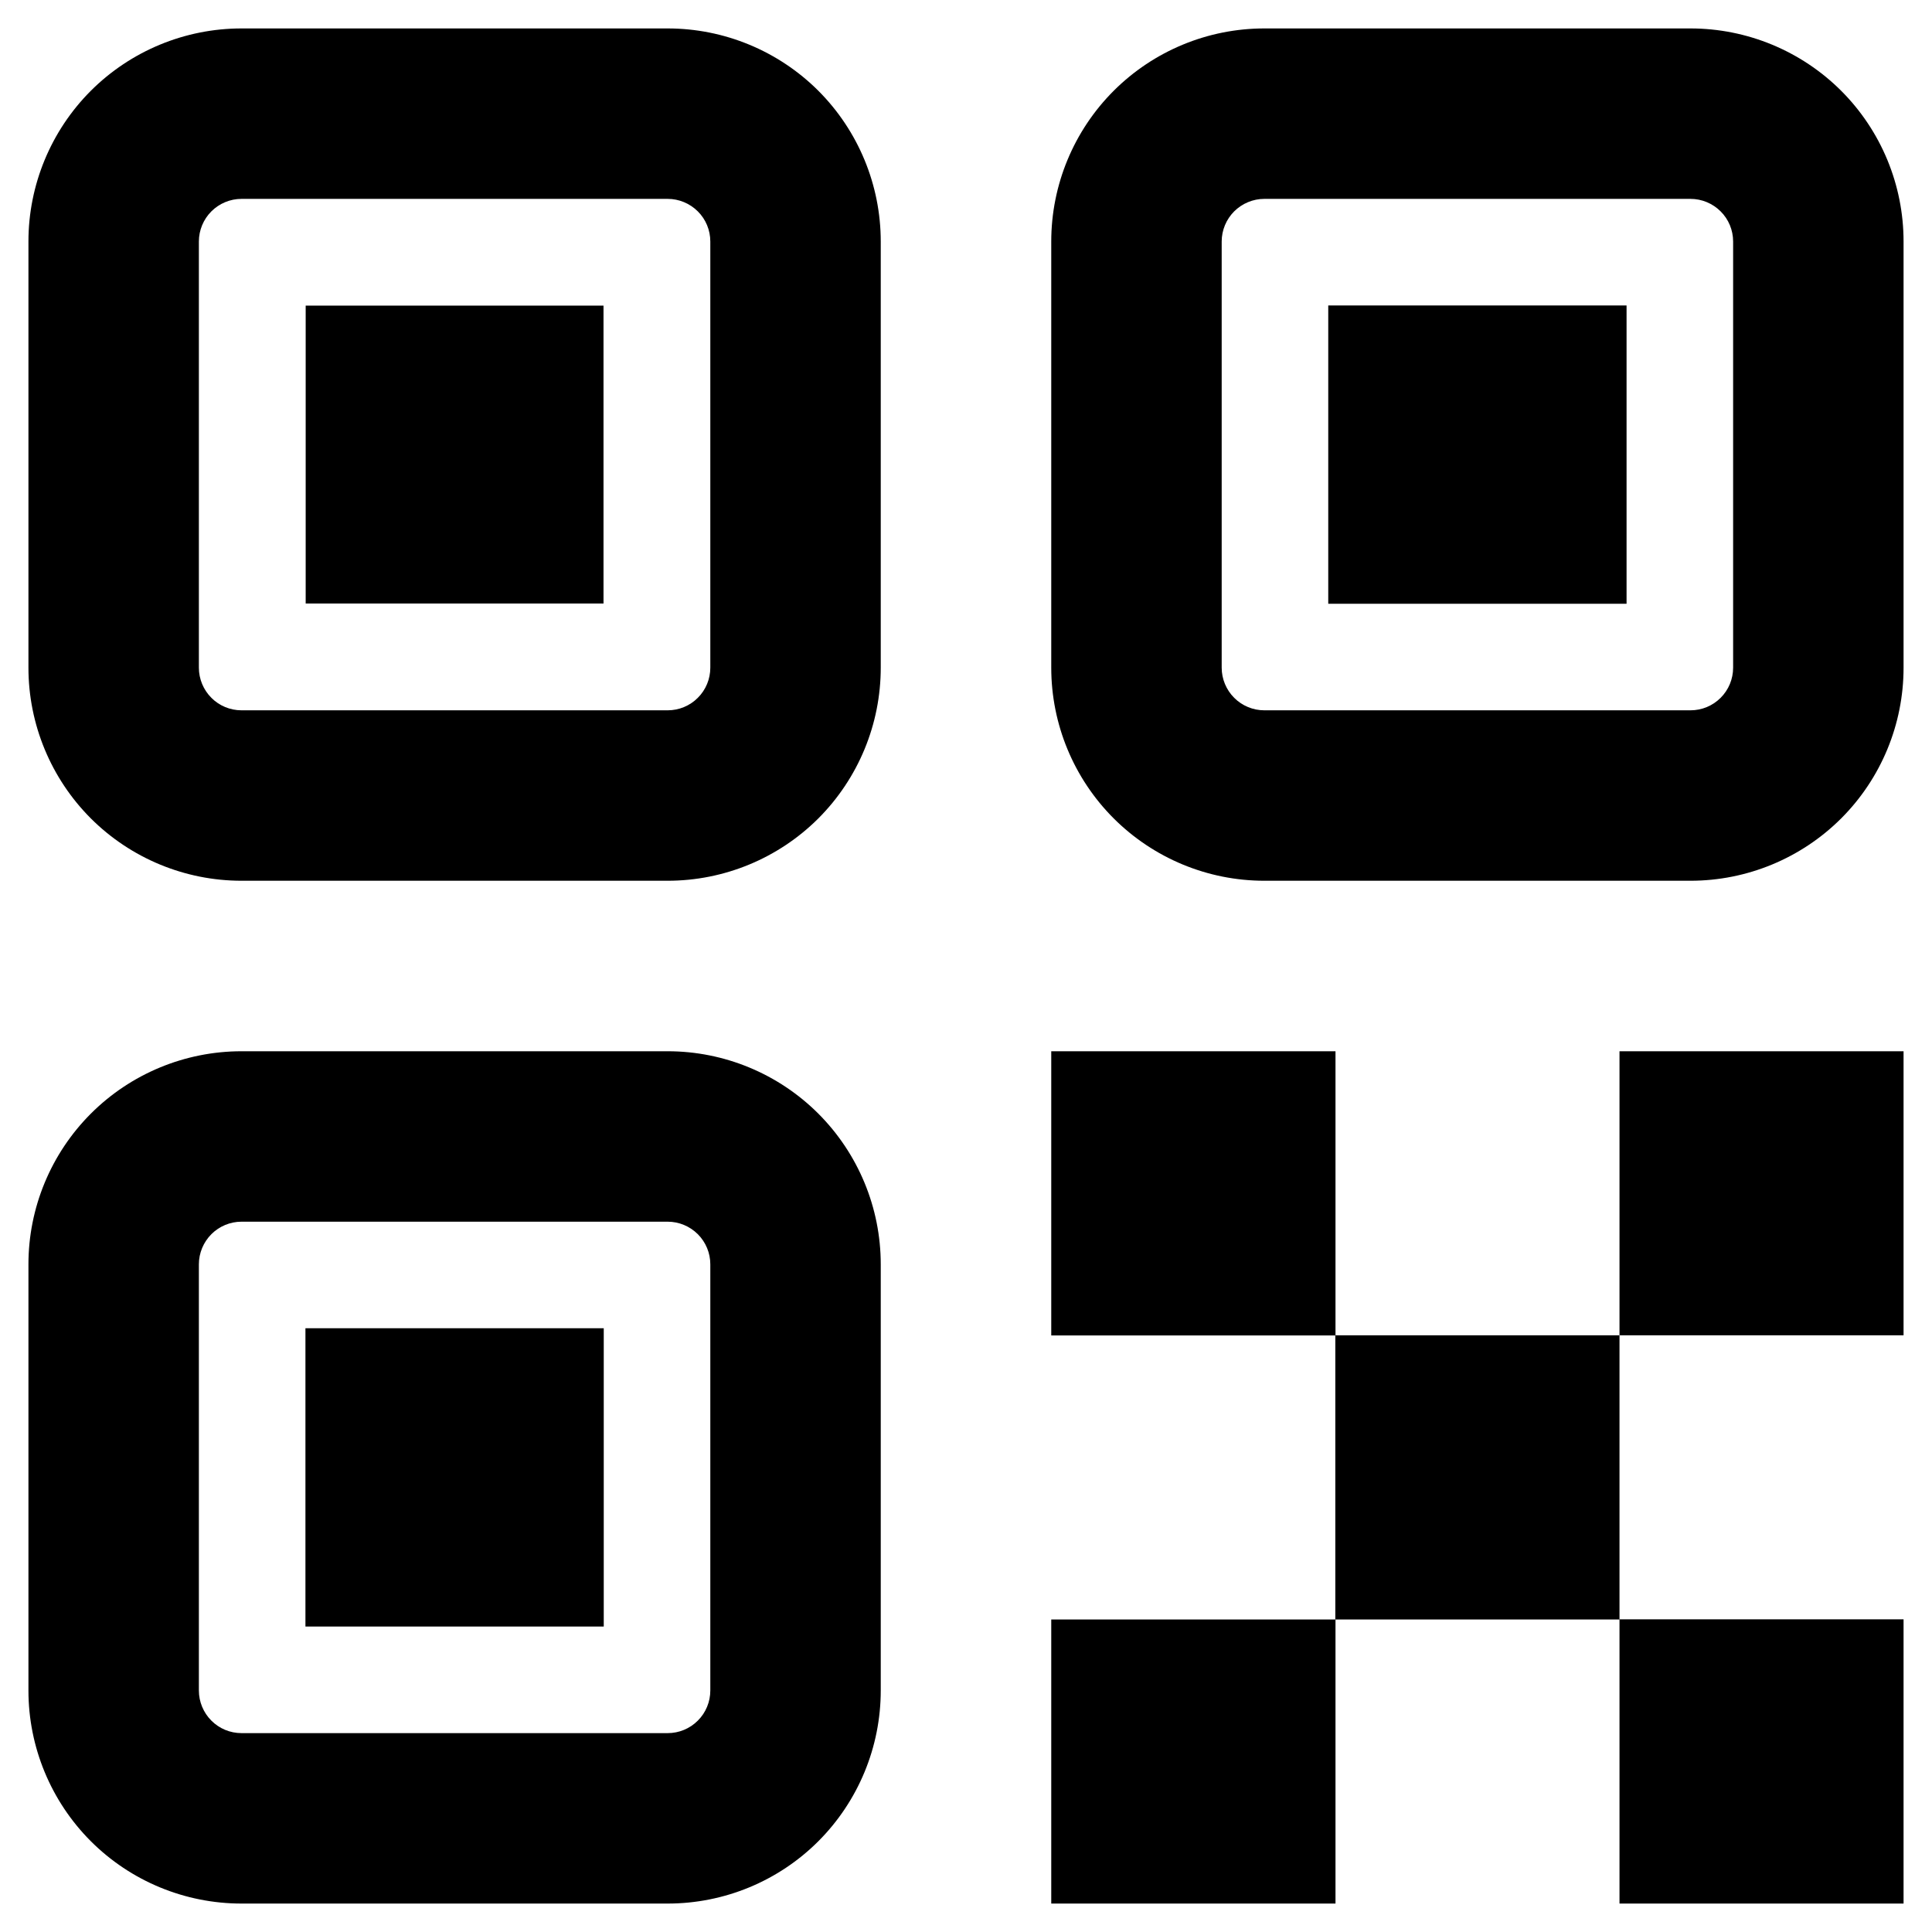 <svg width="32" height="32" viewBox="0 0 32 32" fill="none" xmlns="http://www.w3.org/2000/svg">
<path d="M22.12 17.412V22.117H26.824V26.821H31.529V31.529H26.824V26.824H22.12V31.529H17.412V26.824H22.117V22.119H17.412V17.412H22.119H22.12ZM11.059 17.412C11.995 17.412 12.893 17.784 13.555 18.446C14.216 19.108 14.588 20.005 14.588 20.941V28C14.588 28.936 14.216 29.834 13.555 30.496C12.893 31.158 11.995 31.529 11.059 31.529H4C3.064 31.529 2.166 31.158 1.504 30.496C0.843 29.834 0.471 28.936 0.471 28V20.941C0.471 20.005 0.843 19.108 1.504 18.446C2.166 17.784 3.064 17.412 4 17.412H11.059ZM11.059 20.235H4C3.813 20.235 3.633 20.31 3.501 20.442C3.369 20.575 3.294 20.754 3.294 20.941V28C3.294 28.187 3.369 28.367 3.501 28.499C3.633 28.632 3.813 28.706 4 28.706H11.059C11.246 28.706 11.426 28.632 11.558 28.499C11.691 28.367 11.765 28.187 11.765 28V20.941C11.765 20.754 11.691 20.575 11.558 20.442C11.426 20.31 11.246 20.235 11.059 20.235ZM10 22V26.941H5.059V22H10ZM31.529 17.412V22.117H26.824V17.412H31.529ZM11.059 0.471C11.995 0.471 12.893 0.843 13.555 1.504C14.216 2.166 14.588 3.064 14.588 4V11.059C14.588 11.995 14.216 12.893 13.555 13.555C12.893 14.216 11.995 14.588 11.059 14.588H4C3.064 14.588 2.166 14.216 1.504 13.555C0.843 12.893 0.471 11.995 0.471 11.059V4C0.471 3.064 0.843 2.166 1.504 1.504C2.166 0.843 3.064 0.471 4 0.471H11.059ZM28 0.471C28.936 0.471 29.834 0.843 30.496 1.504C31.158 2.166 31.529 3.064 31.529 4V11.059C31.529 11.995 31.158 12.893 30.496 13.555C29.834 14.216 28.936 14.588 28 14.588H20.941C20.005 14.588 19.108 14.216 18.446 13.555C17.784 12.893 17.412 11.995 17.412 11.059V4C17.412 3.064 17.784 2.166 18.446 1.504C19.108 0.843 20.005 0.471 20.941 0.471H28ZM11.059 3.294H4C3.813 3.294 3.633 3.369 3.501 3.501C3.369 3.633 3.294 3.813 3.294 4V11.059C3.294 11.246 3.369 11.426 3.501 11.558C3.633 11.691 3.813 11.765 4 11.765H11.059C11.246 11.765 11.426 11.691 11.558 11.558C11.691 11.426 11.765 11.246 11.765 11.059V4C11.765 3.813 11.691 3.633 11.558 3.501C11.426 3.369 11.246 3.294 11.059 3.294ZM28 3.294H20.941C20.754 3.294 20.575 3.369 20.442 3.501C20.31 3.633 20.235 3.813 20.235 4V11.059C20.235 11.246 20.31 11.426 20.442 11.558C20.575 11.691 20.754 11.765 20.941 11.765H28C28.187 11.765 28.367 11.691 28.499 11.558C28.632 11.426 28.706 11.246 28.706 11.059V4C28.706 3.813 28.632 3.633 28.499 3.501C28.367 3.369 28.187 3.294 28 3.294ZM26.941 5.059V10H22V5.059H26.941ZM9.996 5.062V9.996H5.063V5.062H9.996Z" fill="black"/>
</svg>
